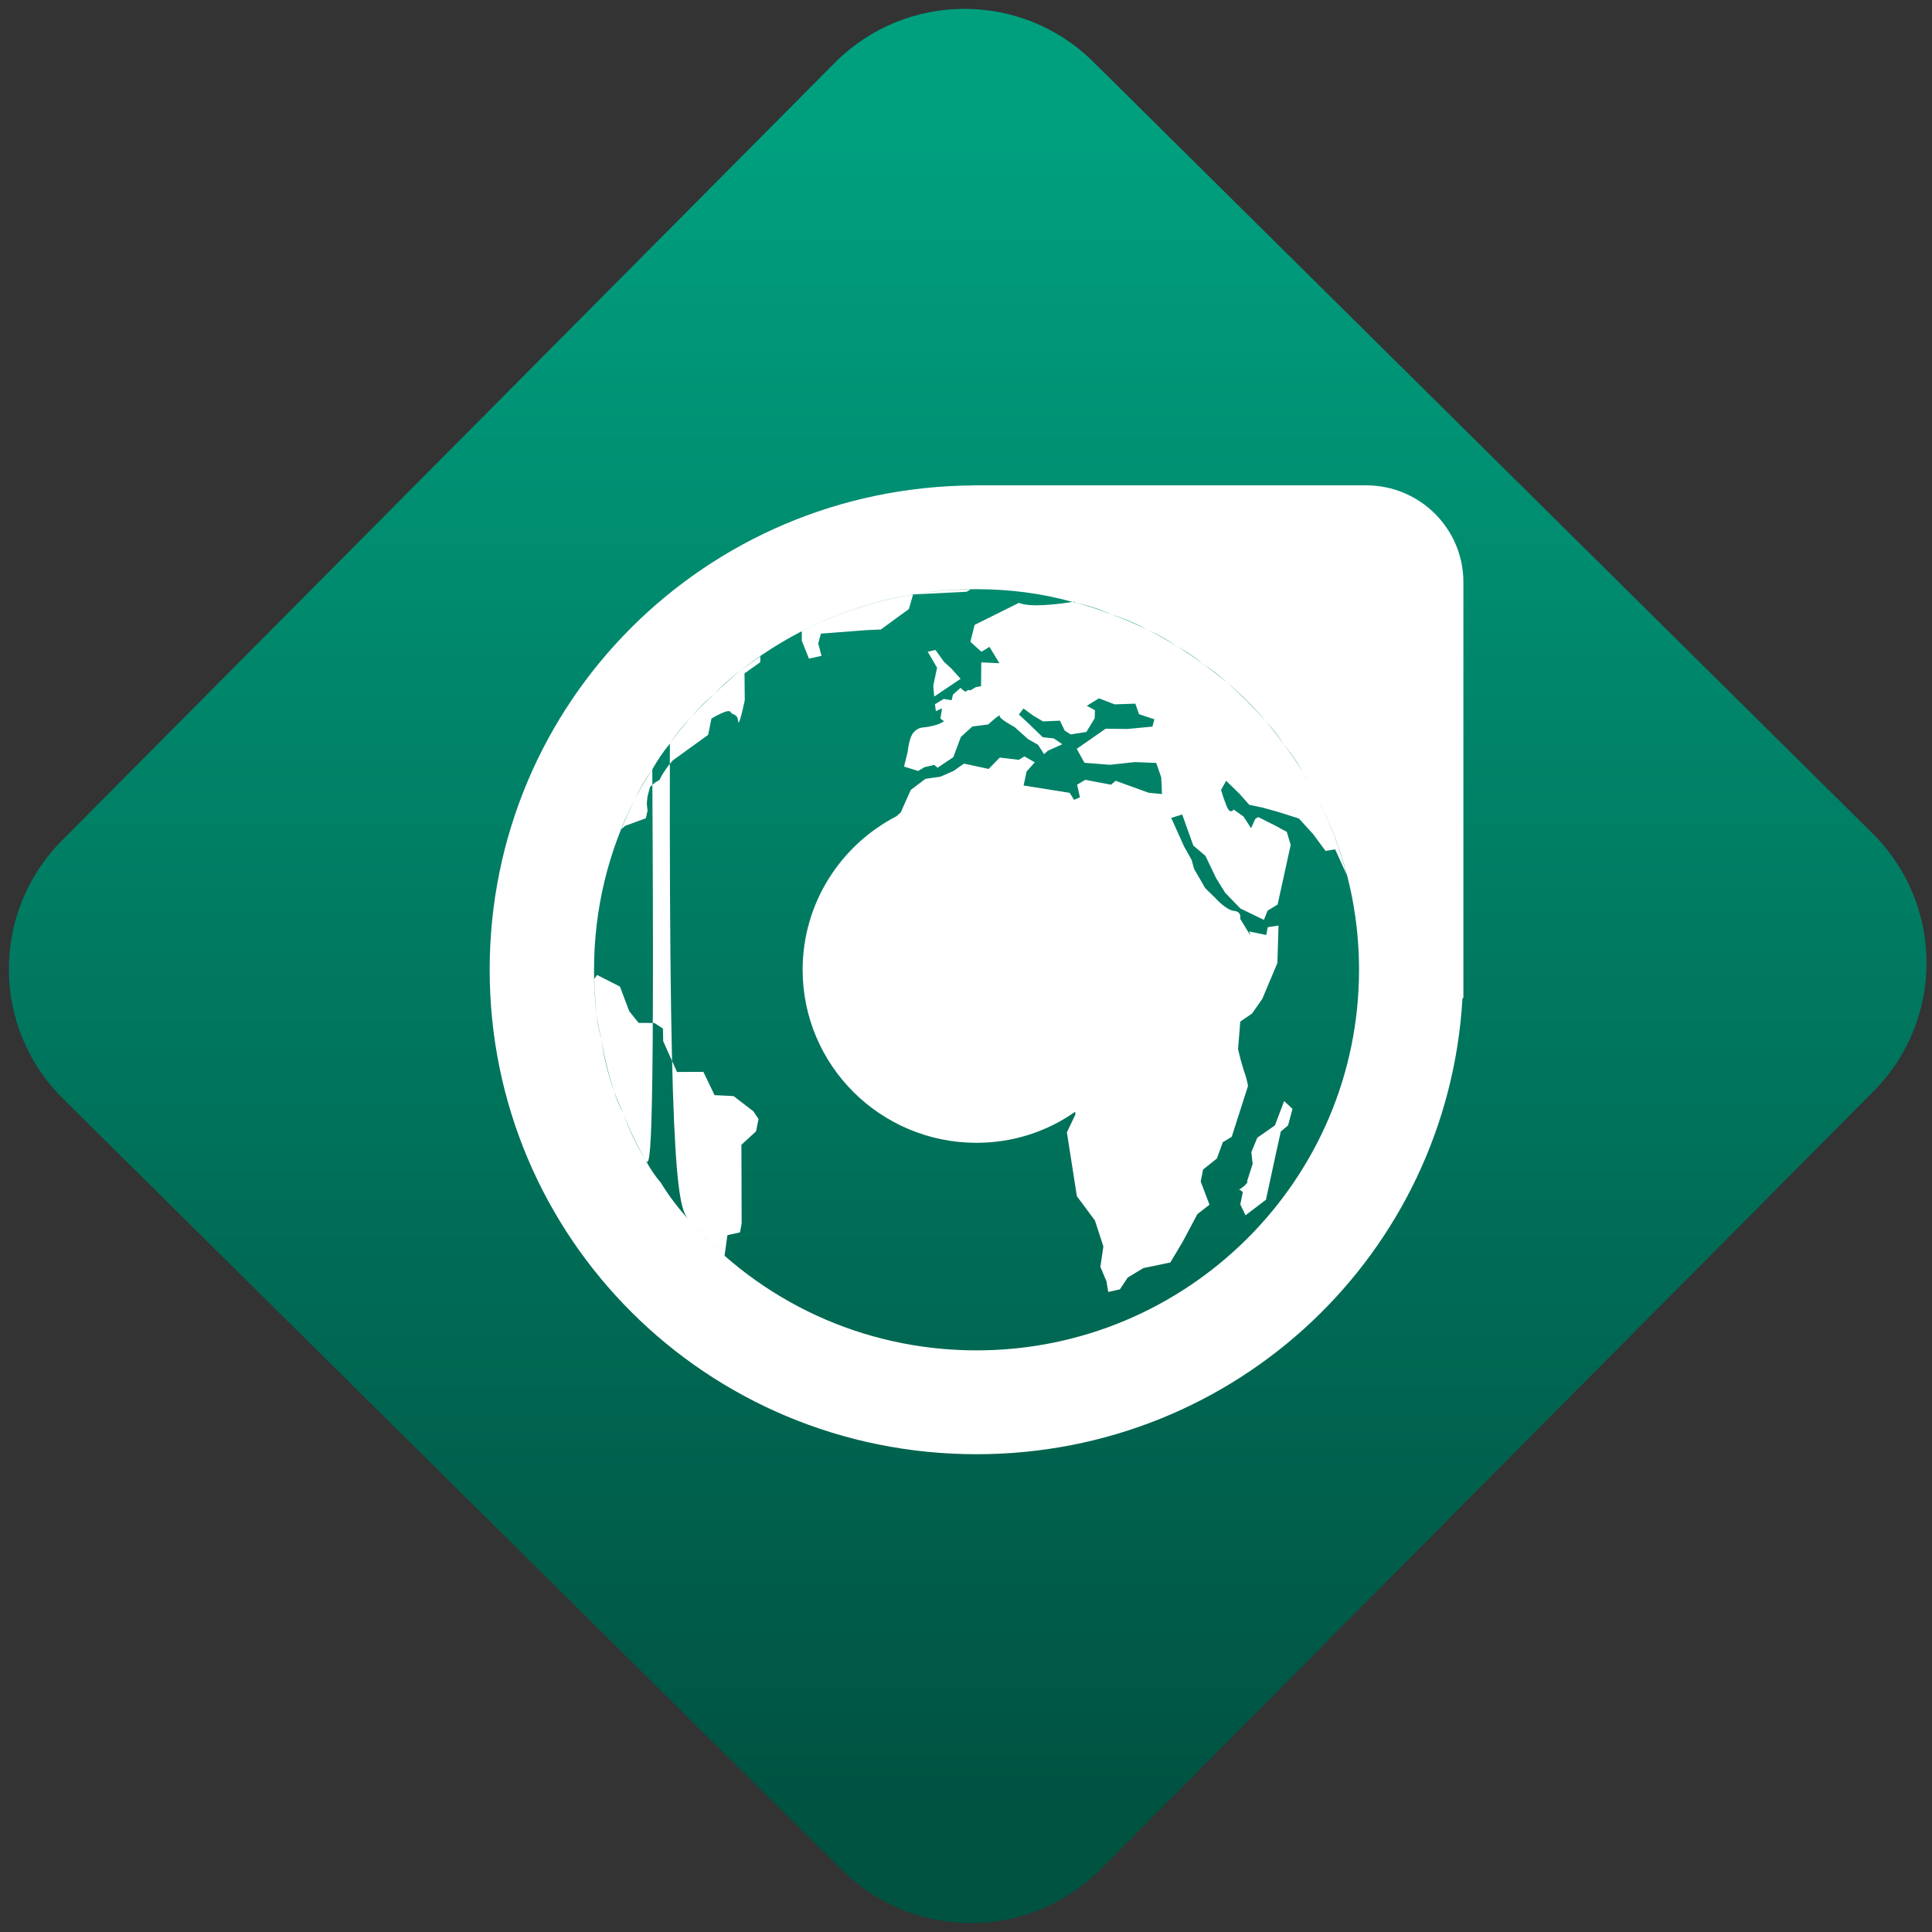 <svg width="64" height="64" viewBox="0 0 64 64" version="1.1"><rect x="0" y="0" width="64" height="64" fill="#333333" stroke="none"/><defs><linearGradient id="linear-pattern-0" gradientUnits="userSpaceOnUse" x1="0" y1="0" x2="0" y2="1" gradientTransform="matrix(60, 0, 0, 56, 0, 4)"><stop offset="0" stop-color="#00a07f" stop-opacity="1"/><stop offset="1" stop-color="#005241" stop-opacity="1"/></linearGradient></defs><path fill="url(#linear-pattern-0)" fill-opacity="1" d="M 36.219 2.051 L 62.027 27.605 C 64.402 29.957 64.418 33.785 62.059 36.156 L 36.461 61.918 C 34.105 64.289 30.27 64.305 27.895 61.949 L 2.086 36.395 C -0.289 34.043 -0.305 30.215 2.051 27.844 L 27.652 2.082 C 30.008 -0.289 33.844 -0.305 36.219 2.051 Z M 36.219 2.051 " /><g transform="matrix(1.008,0,0,1.003,16.221,16.077)"><path fill-rule="evenodd" fill="rgb(100%, 100%, 100%)" fill-opacity="1" d="M 13.367 10.93 L 13.508 10.805 L 13.84 10.059 L 14.32 9.695 L 14.82 9.621 L 15.25 9.43 L 15.586 9.191 L 16.398 9.367 L 16.762 8.992 L 17.391 9.066 L 17.574 8.953 L 17.914 9.148 L 17.645 9.453 L 17.547 9.914 L 19.062 10.156 L 19.203 10.387 L 19.398 10.305 L 19.305 9.887 L 19.574 9.727 L 20.422 9.887 L 20.57 9.758 L 21.664 10.156 L 22.094 10.195 L 22.07 9.648 L 21.906 9.168 L 21.199 9.141 L 20.383 9.23 L 19.547 9.164 L 19.293 8.703 L 20.242 8.039 L 20.953 8.047 L 21.781 7.969 L 21.844 7.727 L 21.34 7.559 L 21.219 7.211 L 20.539 7.234 L 20.023 7.035 L 19.625 7.281 L 19.891 7.426 L 19.883 7.695 L 19.609 8.145 L 19.094 8.227 L 18.898 8.102 L 18.742 7.773 L 18.184 7.797 L 17.859 7.602 L 17.543 7.371 L 17.391 7.57 L 17.703 7.859 L 18.176 8.32 L 18.539 8.359 L 18.82 8.551 L 18.344 8.766 L 18.219 8.879 L 18.023 8.57 L 17.695 8.383 L 17.25 7.984 C 17.25 7.984 16.727 7.703 16.762 7.613 C 16.797 7.52 16.383 7.898 16.383 7.898 L 15.863 7.965 L 15.484 8.312 L 15.238 8.977 L 14.719 9.328 L 14.609 9.234 L 14.289 9.309 L 14.082 9.434 L 13.617 9.289 L 13.738 8.797 C 13.738 8.797 13.781 8.328 13.926 8.168 C 14 8.078 14.094 8.02 14.203 8 C 14.203 8 14.699 7.969 14.93 7.789 L 14.812 7.703 L 14.867 7.367 L 14.664 7.457 L 14.633 7.23 L 14.922 7.055 L 15.18 7.098 L 15.227 6.91 L 15.477 6.688 C 15.477 6.688 15.625 6.859 15.672 6.797 C 15.715 6.734 15.797 6.773 15.797 6.773 L 15.98 6.664 L 16.148 6.633 L 16.156 5.848 L 16.75 5.875 L 16.426 5.336 L 16.16 5.496 L 15.797 5.168 L 15.938 4.609 L 17.391 3.883 C 17.766 4.031 18.531 3.945 19.156 3.852 C 19.164 3.852 19.172 3.852 19.176 3.852 C 19.203 3.859 19.234 3.867 19.258 3.875 C 19.664 3.984 20.055 4.109 20.43 4.266 C 20.844 4.406 21.242 4.586 21.633 4.773 C 21.957 4.938 22.273 5.117 22.578 5.32 C 22.875 5.488 23.16 5.68 23.422 5.891 C 23.711 6.086 23.98 6.301 24.242 6.52 C 24.688 6.914 25.102 7.332 25.496 7.773 C 25.711 8.031 25.914 8.289 26.102 8.566 C 26.328 8.844 26.531 9.148 26.707 9.465 C 27.359 10.5 27.848 11.645 28.164 12.859 L 27.785 12.023 L 27.469 12.074 L 27.062 11.52 L 26.594 11.004 L 25.867 10.773 L 25.387 10.641 L 24.961 10.551 L 24.648 10.195 L 24.203 9.758 L 24.035 10.062 C 24.086 10.238 24.148 10.414 24.215 10.586 C 24.336 10.898 24.449 10.707 24.449 10.707 L 24.773 10.938 L 25.023 11.324 L 25.16 11.016 L 25.258 10.957 L 25.816 11.238 L 26.195 11.445 L 26.324 11.875 L 25.895 13.844 L 25.566 14.047 L 25.445 14.352 L 24.672 13.977 L 24.168 13.453 L 23.875 12.977 L 23.523 12.238 L 23.125 11.898 L 22.758 10.871 L 22.398 10.984 L 22.82 11.926 L 23.07 12.375 L 23.148 12.664 L 23.516 13.305 L 23.859 13.641 C 23.859 13.641 24.195 14.023 24.461 14.055 C 24.727 14.078 24.664 14.316 24.664 14.316 L 25 14.867 L 24.961 14.734 L 25.52 14.852 L 25.57 14.594 L 25.922 14.539 L 25.914 14.895 L 25.887 15.777 L 25.391 16.961 L 25.055 17.445 L 24.668 17.711 L 24.594 18.625 C 24.648 18.859 24.711 19.094 24.781 19.32 C 24.844 19.484 24.891 19.66 24.922 19.836 L 24.387 21.516 L 24.094 21.695 L 23.898 22.234 L 23.445 22.598 L 23.367 22.996 L 23.656 23.758 L 23.258 24.07 L 22.766 25 L 22.367 25.668 L 21.484 25.852 L 20.969 26.164 L 20.711 26.555 L 20.328 26.641 L 20.27 26.289 L 20.07 25.812 L 20.168 25.137 L 19.891 24.281 L 19.297 23.477 L 18.969 21.367 C 18.969 21.367 19.211 20.867 19.25 20.777 C 19.246 20.746 19.242 20.719 19.242 20.688 C 18.328 21.34 17.203 21.715 16 21.715 C 12.844 21.715 10.285 19.156 10.285 16 C 10.285 13.797 11.535 11.883 13.367 10.93 Z M 5.344 9.383 C 5.121 9.688 4.938 10.016 4.773 10.359 C 3.91 12.055 3.43 13.973 3.43 16 C 3.43 16.496 3.457 16.984 3.508 17.469 C 3.547 17.742 3.586 18.016 3.672 18.273 C 3.742 18.871 3.891 19.441 4.078 19.992 C 4.164 20.25 4.254 20.496 4.391 20.719 C 4.57 21.273 4.824 21.789 5.117 22.273 C 5.258 22.543 5.422 22.797 5.617 23.02 C 5.891 23.477 6.219 23.898 6.578 24.297 C 6.93 24.703 7.312 25.086 7.719 25.445 L 7.812 24.766 L 8.227 24.672 L 8.281 24.379 L 8.273 21.781 L 8.754 21.336 L 8.836 20.93 L 8.664 20.672 L 8.016 20.172 L 7.391 20.141 L 7.023 19.371 L 6.156 19.375 L 5.703 18.359 L 5.695 17.941 L 5.414 17.758 L 4.895 17.754 L 4.586 17.367 L 4.281 16.555 L 3.531 16.172 L 3.438 16.301 C 3.445 16.691 3.477 17.078 3.508 17.469 C 3.555 17.738 3.594 18.012 3.672 18.273 C 3.754 18.859 3.902 19.434 4.078 19.992 C 4.172 20.242 4.266 20.488 4.391 20.719 C 4.578 21.266 4.832 21.777 5.117 22.273 C 5.266 22.531 5.426 22.789 5.344 9.383 Z M 15.805 3.438 C 15.172 3.445 14.539 3.5 13.914 3.605 L 15.672 3.516 Z M 13.914 3.605 C 12.641 3.82 11.406 4.227 10.258 4.82 L 10.258 5.133 L 10.492 5.723 L 10.906 5.633 L 10.797 5.219 L 10.887 4.898 L 12.402 4.781 L 12.855 4.762 L 13.777 4.086 Z M 14.652 5.438 L 14.395 5.496 L 14.703 6.023 L 14.578 6.617 L 14.609 6.977 L 15.477 6.391 L 15.176 6.055 L 14.93 5.828 Z M 8.895 5.648 C 8.68 5.797 8.473 5.945 8.266 6.102 C 7.953 6.352 7.648 6.613 7.375 6.906 C 7.098 7.137 6.852 7.391 6.617 7.664 C 6.367 7.938 6.133 8.227 5.922 8.531 C 5.703 8.797 5.512 9.082 5.344 9.383 C 5.133 9.695 4.945 10.023 4.773 10.359 C 4.613 10.688 4.465 11.016 4.328 11.359 L 4.453 11.246 L 5.133 10.996 L 5.188 10.746 L 5.164 10.504 L 5.188 10.27 L 5.27 9.961 L 5.43 9.82 L 5.582 9.73 L 5.656 9.586 C 5.758 9.406 5.883 9.242 6.016 9.086 L 7.18 8.242 L 7.289 7.703 C 7.289 7.703 7.852 7.359 7.914 7.484 C 7.973 7.602 8.141 7.523 8.164 7.785 C 8.188 8.051 8.383 7.098 8.383 7.098 L 8.375 6.211 L 8.891 5.844 Z M 26.109 20.336 L 25.805 21.141 L 25.227 21.547 L 25.031 22.023 L 25.074 22.414 L 24.891 22.984 L 24.898 22.98 C 24.938 23.062 24.672 23.234 24.637 23.258 C 24.656 23.266 24.68 23.281 24.75 23.344 L 24.668 23.75 L 24.84 24.109 L 25.512 23.594 L 25.828 22.121 L 26 21.34 L 26.238 21.141 L 26.383 20.594 Z M 24.637 23.258 C 24.617 23.242 24.613 23.242 24.602 23.219 L 24.625 23.266 C 24.625 23.266 24.633 23.258 24.637 23.258 Z M 5.922 8.531 C 6.125 8.219 6.359 7.93 6.617 7.664 C 6.844 7.383 7.094 7.125 7.375 6.906 C 7.641 6.602 7.945 6.344 8.266 6.102 C 10.398 4.422 13.082 3.43 16 3.43 C 17.094 3.43 18.156 3.57 19.156 3.852 C 19.195 3.84 19.234 3.848 19.258 3.875 C 19.668 3.969 20.062 4.094 20.43 4.266 C 20.852 4.395 21.25 4.57 21.633 4.773 C 21.969 4.93 22.281 5.105 22.578 5.32 C 22.883 5.477 23.168 5.668 23.422 5.891 C 23.719 6.074 23.988 6.289 24.242 6.52 C 24.695 6.906 25.113 7.324 25.496 7.773 C 25.719 8.023 25.926 8.281 26.102 8.566 C 26.336 8.84 26.539 9.141 26.707 9.465 C 27.898 11.359 28.57 13.602 28.57 16 C 28.57 22.938 22.938 28.57 16 28.57 C 12.242 28.57 8.871 26.922 6.578 24.297 C 6.219 23.906 5.891 23.484 5.922 8.531 Z M 15.875 0 L 15.875 0.004 C 7.07 0.07 0 7.18 0 16 C 0 24.863 7.137 32 16 32 C 24.547 32 31.48 25.367 31.969 16.953 L 32 16.922 L 32 3.199 C 32 1.43 30.57 0 28.801 0 Z M 15.875 0 "/></g></svg>
